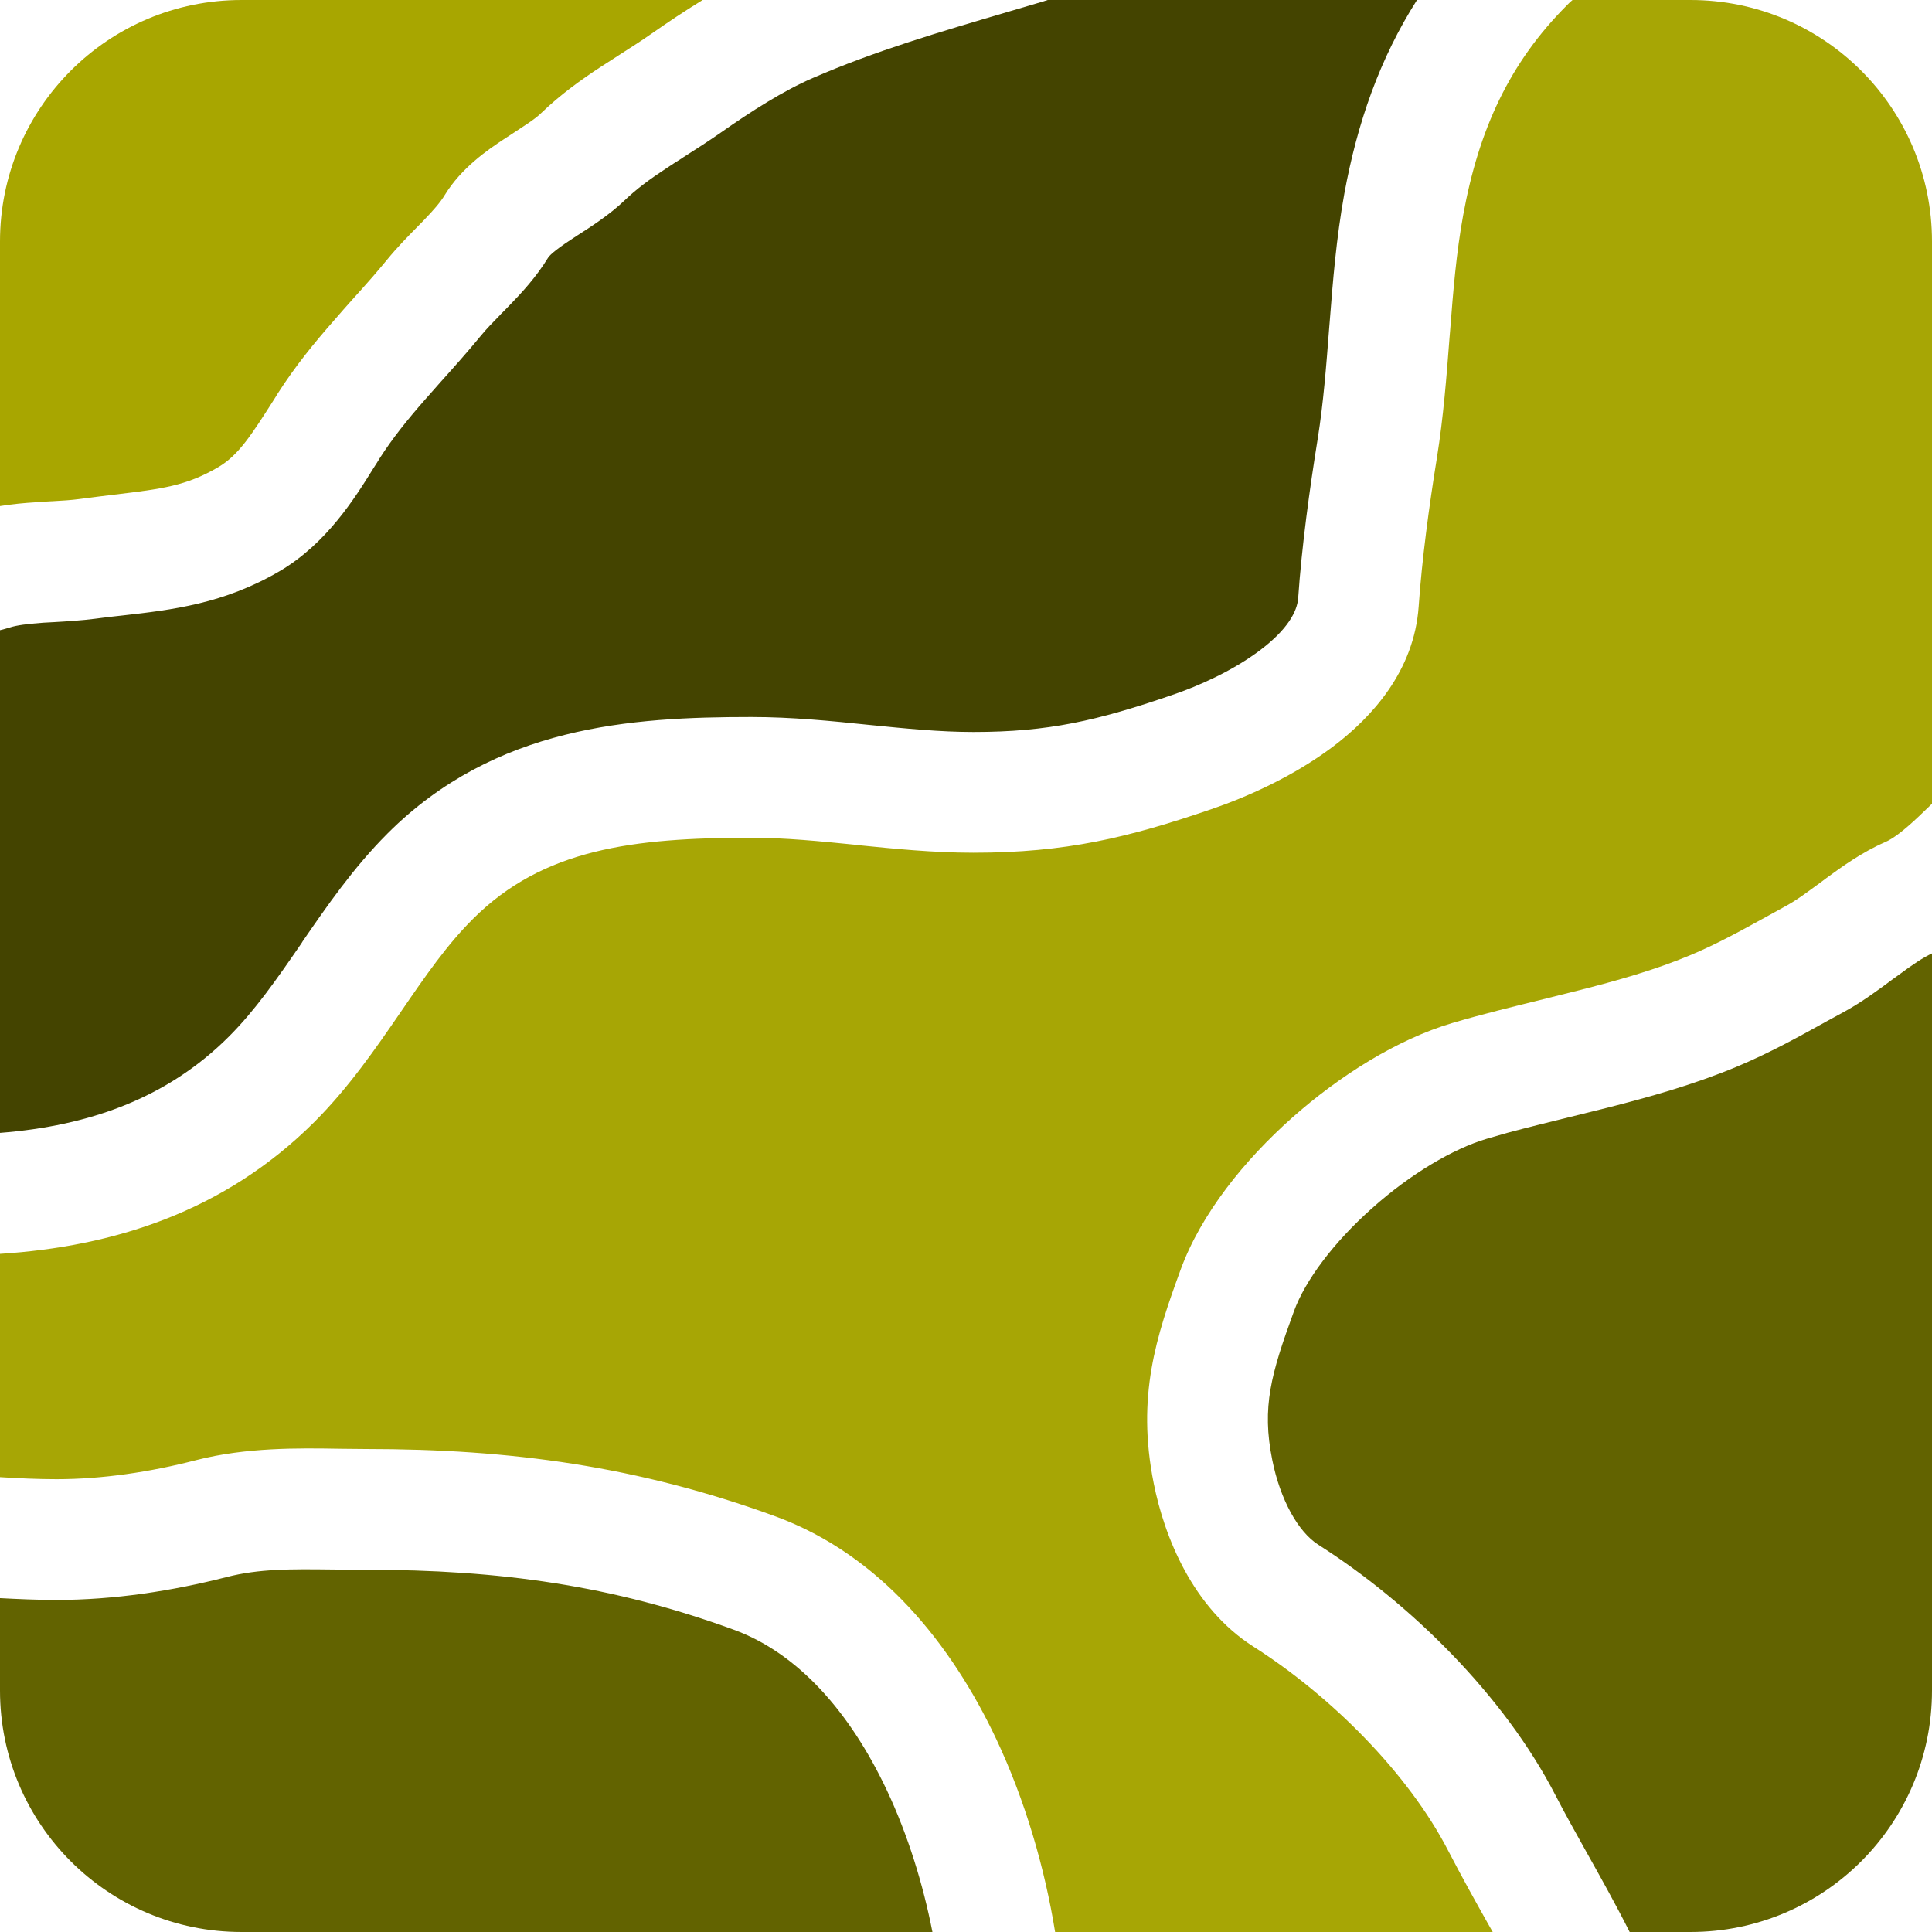 <svg width="16" height="16" viewBox="0 0 16 16" fill="none" xmlns="http://www.w3.org/2000/svg">
<path d="M16 7.896C15.93 7.928 15.845 7.984 15.717 8.079L15.674 8.11C15.564 8.192 15.42 8.299 15.271 8.38C15.223 8.406 15.175 8.432 15.126 8.459C14.899 8.585 14.654 8.721 14.376 8.837C14.022 8.984 13.653 9.087 13.306 9.175C13.203 9.201 13.102 9.226 13.004 9.25L12.995 9.252C12.818 9.296 12.649 9.337 12.482 9.382C12.425 9.398 12.369 9.414 12.312 9.431C12.036 9.513 11.683 9.72 11.364 10.005C11.042 10.291 10.809 10.605 10.716 10.859C10.526 11.379 10.448 11.652 10.536 12.089C10.602 12.42 10.751 12.687 10.918 12.793C11.674 13.274 12.453 14.036 12.882 14.868C12.958 15.016 13.047 15.174 13.14 15.341C13.257 15.55 13.381 15.771 13.496 16H14C15.105 16 16 15.105 16 14V7.896Z" fill="#626300"/>
<path d="M7.722 16C7.645 15.607 7.52 15.199 7.344 14.825C7.036 14.173 6.606 13.69 6.078 13.497C5.073 13.13 4.139 13 3.028 13C2.931 13 2.841 12.999 2.755 12.998C2.411 12.994 2.146 12.991 1.875 13.061C1.428 13.175 0.947 13.25 0.469 13.25C0.309 13.25 0.152 13.243 0 13.235V14C0 15.105 0.895 16 2 16H7.722Z" fill="#626300"/>
<path d="M0 10.384V12.233C0.16 12.243 0.315 12.25 0.469 12.25C0.846 12.25 1.243 12.191 1.625 12.092C2.039 11.986 2.467 11.992 2.819 11.998C2.892 11.999 2.962 12 3.028 12C4.229 12 5.283 12.142 6.422 12.558C7.293 12.877 7.881 13.62 8.249 14.399C8.491 14.912 8.652 15.47 8.738 16H12.362C12.346 15.973 12.331 15.945 12.315 15.917C12.212 15.734 12.104 15.54 11.993 15.326C11.662 14.685 11.022 14.045 10.381 13.637C9.875 13.315 9.642 12.723 9.555 12.286C9.41 11.562 9.576 11.067 9.777 10.516C9.947 10.05 10.309 9.605 10.699 9.258C11.092 8.909 11.57 8.608 12.028 8.472C12.274 8.399 12.534 8.336 12.781 8.275C12.877 8.251 12.97 8.228 13.061 8.205C13.397 8.12 13.707 8.032 13.992 7.913C14.213 7.821 14.401 7.717 14.625 7.594C14.678 7.565 14.734 7.534 14.792 7.502C14.836 7.478 14.881 7.449 14.931 7.414C14.975 7.383 15.024 7.347 15.08 7.306L15.124 7.273C15.249 7.181 15.421 7.057 15.612 6.974C15.673 6.948 15.76 6.885 15.891 6.761C15.919 6.735 15.952 6.703 15.988 6.668C15.992 6.664 15.996 6.66 16 6.656V2C16 0.895 15.105 0 14 0H13.023C13.007 0.013 12.992 0.027 12.979 0.041C12.502 0.517 12.246 1.072 12.117 1.784C12.061 2.091 12.035 2.403 12.009 2.742L12.004 2.801C11.98 3.115 11.954 3.453 11.9 3.791C11.835 4.193 11.776 4.631 11.749 5.021C11.712 5.557 11.361 5.94 11.038 6.184C10.706 6.434 10.318 6.604 10.03 6.702C9.343 6.937 8.826 7.062 8.062 7.062C7.729 7.062 7.403 7.029 7.105 6.999L7.093 6.997C6.784 6.966 6.503 6.938 6.222 6.938C5.243 6.938 4.498 7.029 3.916 7.611C3.702 7.824 3.526 8.078 3.32 8.379L3.311 8.392C3.115 8.677 2.891 9.004 2.604 9.291C1.854 10.04 0.932 10.324 0 10.384Z" fill="#A7A605"/>
<path d="M0 5.219C0.027 5.212 0.055 5.205 0.083 5.196C0.139 5.178 0.224 5.167 0.358 5.157C0.385 5.155 0.417 5.154 0.45 5.152C0.554 5.146 0.681 5.138 0.788 5.124C0.809 5.121 0.83 5.119 0.851 5.116C0.905 5.109 0.96 5.103 1.015 5.097C1.422 5.051 1.854 5.001 2.316 4.73C2.705 4.501 2.939 4.125 3.095 3.874L3.12 3.835C3.128 3.821 3.136 3.809 3.144 3.796C3.253 3.626 3.375 3.475 3.517 3.313C3.557 3.267 3.601 3.219 3.646 3.167C3.753 3.048 3.87 2.917 3.981 2.782C4.028 2.724 4.079 2.673 4.146 2.604L4.146 2.603C4.17 2.58 4.195 2.554 4.222 2.526C4.318 2.427 4.44 2.296 4.538 2.136C4.547 2.12 4.585 2.079 4.723 1.988C4.739 1.977 4.759 1.964 4.781 1.95C4.889 1.881 5.052 1.776 5.173 1.659C5.271 1.565 5.382 1.483 5.518 1.394C5.557 1.368 5.603 1.338 5.653 1.307L5.658 1.303C5.758 1.239 5.871 1.167 5.971 1.097C6.22 0.922 6.49 0.75 6.731 0.646C7.243 0.423 7.781 0.265 8.344 0.099C8.438 0.071 8.533 0.043 8.629 0.015C8.645 0.01 8.661 0.005 8.677 0H11.735C11.426 0.485 11.24 1.019 11.133 1.605C11.067 1.969 11.038 2.33 11.012 2.665L11.008 2.713C10.983 3.037 10.96 3.336 10.913 3.632C10.846 4.047 10.781 4.519 10.751 4.952C10.743 5.065 10.662 5.214 10.435 5.385C10.217 5.55 9.936 5.678 9.706 5.756C9.085 5.969 8.681 6.062 8.062 6.062C7.784 6.062 7.504 6.034 7.195 6.003L7.185 6.002C6.886 5.971 6.559 5.938 6.222 5.938C5.227 5.938 4.101 6.011 3.209 6.903C2.925 7.187 2.702 7.512 2.507 7.795L2.496 7.813C2.29 8.112 2.112 8.368 1.896 8.584C1.384 9.096 0.737 9.324 0 9.382V5.219Z" fill="#444400"/>
<path d="M5.819 0H2C0.895 0 0 0.895 0 2V4.191C0.105 4.174 0.206 4.165 0.29 4.16C0.342 4.156 0.388 4.153 0.429 4.151L0.433 4.151C0.52 4.146 0.588 4.142 0.656 4.133C0.765 4.118 0.862 4.107 0.949 4.096C1.339 4.049 1.542 4.025 1.809 3.868C1.976 3.769 2.081 3.604 2.271 3.306L2.3 3.259C2.449 3.026 2.61 2.831 2.765 2.655C2.818 2.593 2.869 2.536 2.918 2.481C2.976 2.417 3.032 2.354 3.088 2.29C3.127 2.244 3.167 2.198 3.207 2.149C3.286 2.052 3.38 1.956 3.453 1.882L3.455 1.88C3.473 1.862 3.489 1.845 3.504 1.83C3.592 1.739 3.648 1.674 3.684 1.614C3.822 1.389 4.039 1.241 4.171 1.154C4.213 1.126 4.249 1.103 4.281 1.082C4.378 1.018 4.435 0.982 4.48 0.938C4.642 0.782 4.812 0.661 4.967 0.559C5.008 0.532 5.046 0.508 5.082 0.485C5.105 0.47 5.128 0.455 5.15 0.441C5.235 0.387 5.311 0.338 5.397 0.278C5.523 0.19 5.667 0.093 5.819 0Z" fill="#A8A600"/>
</svg>
